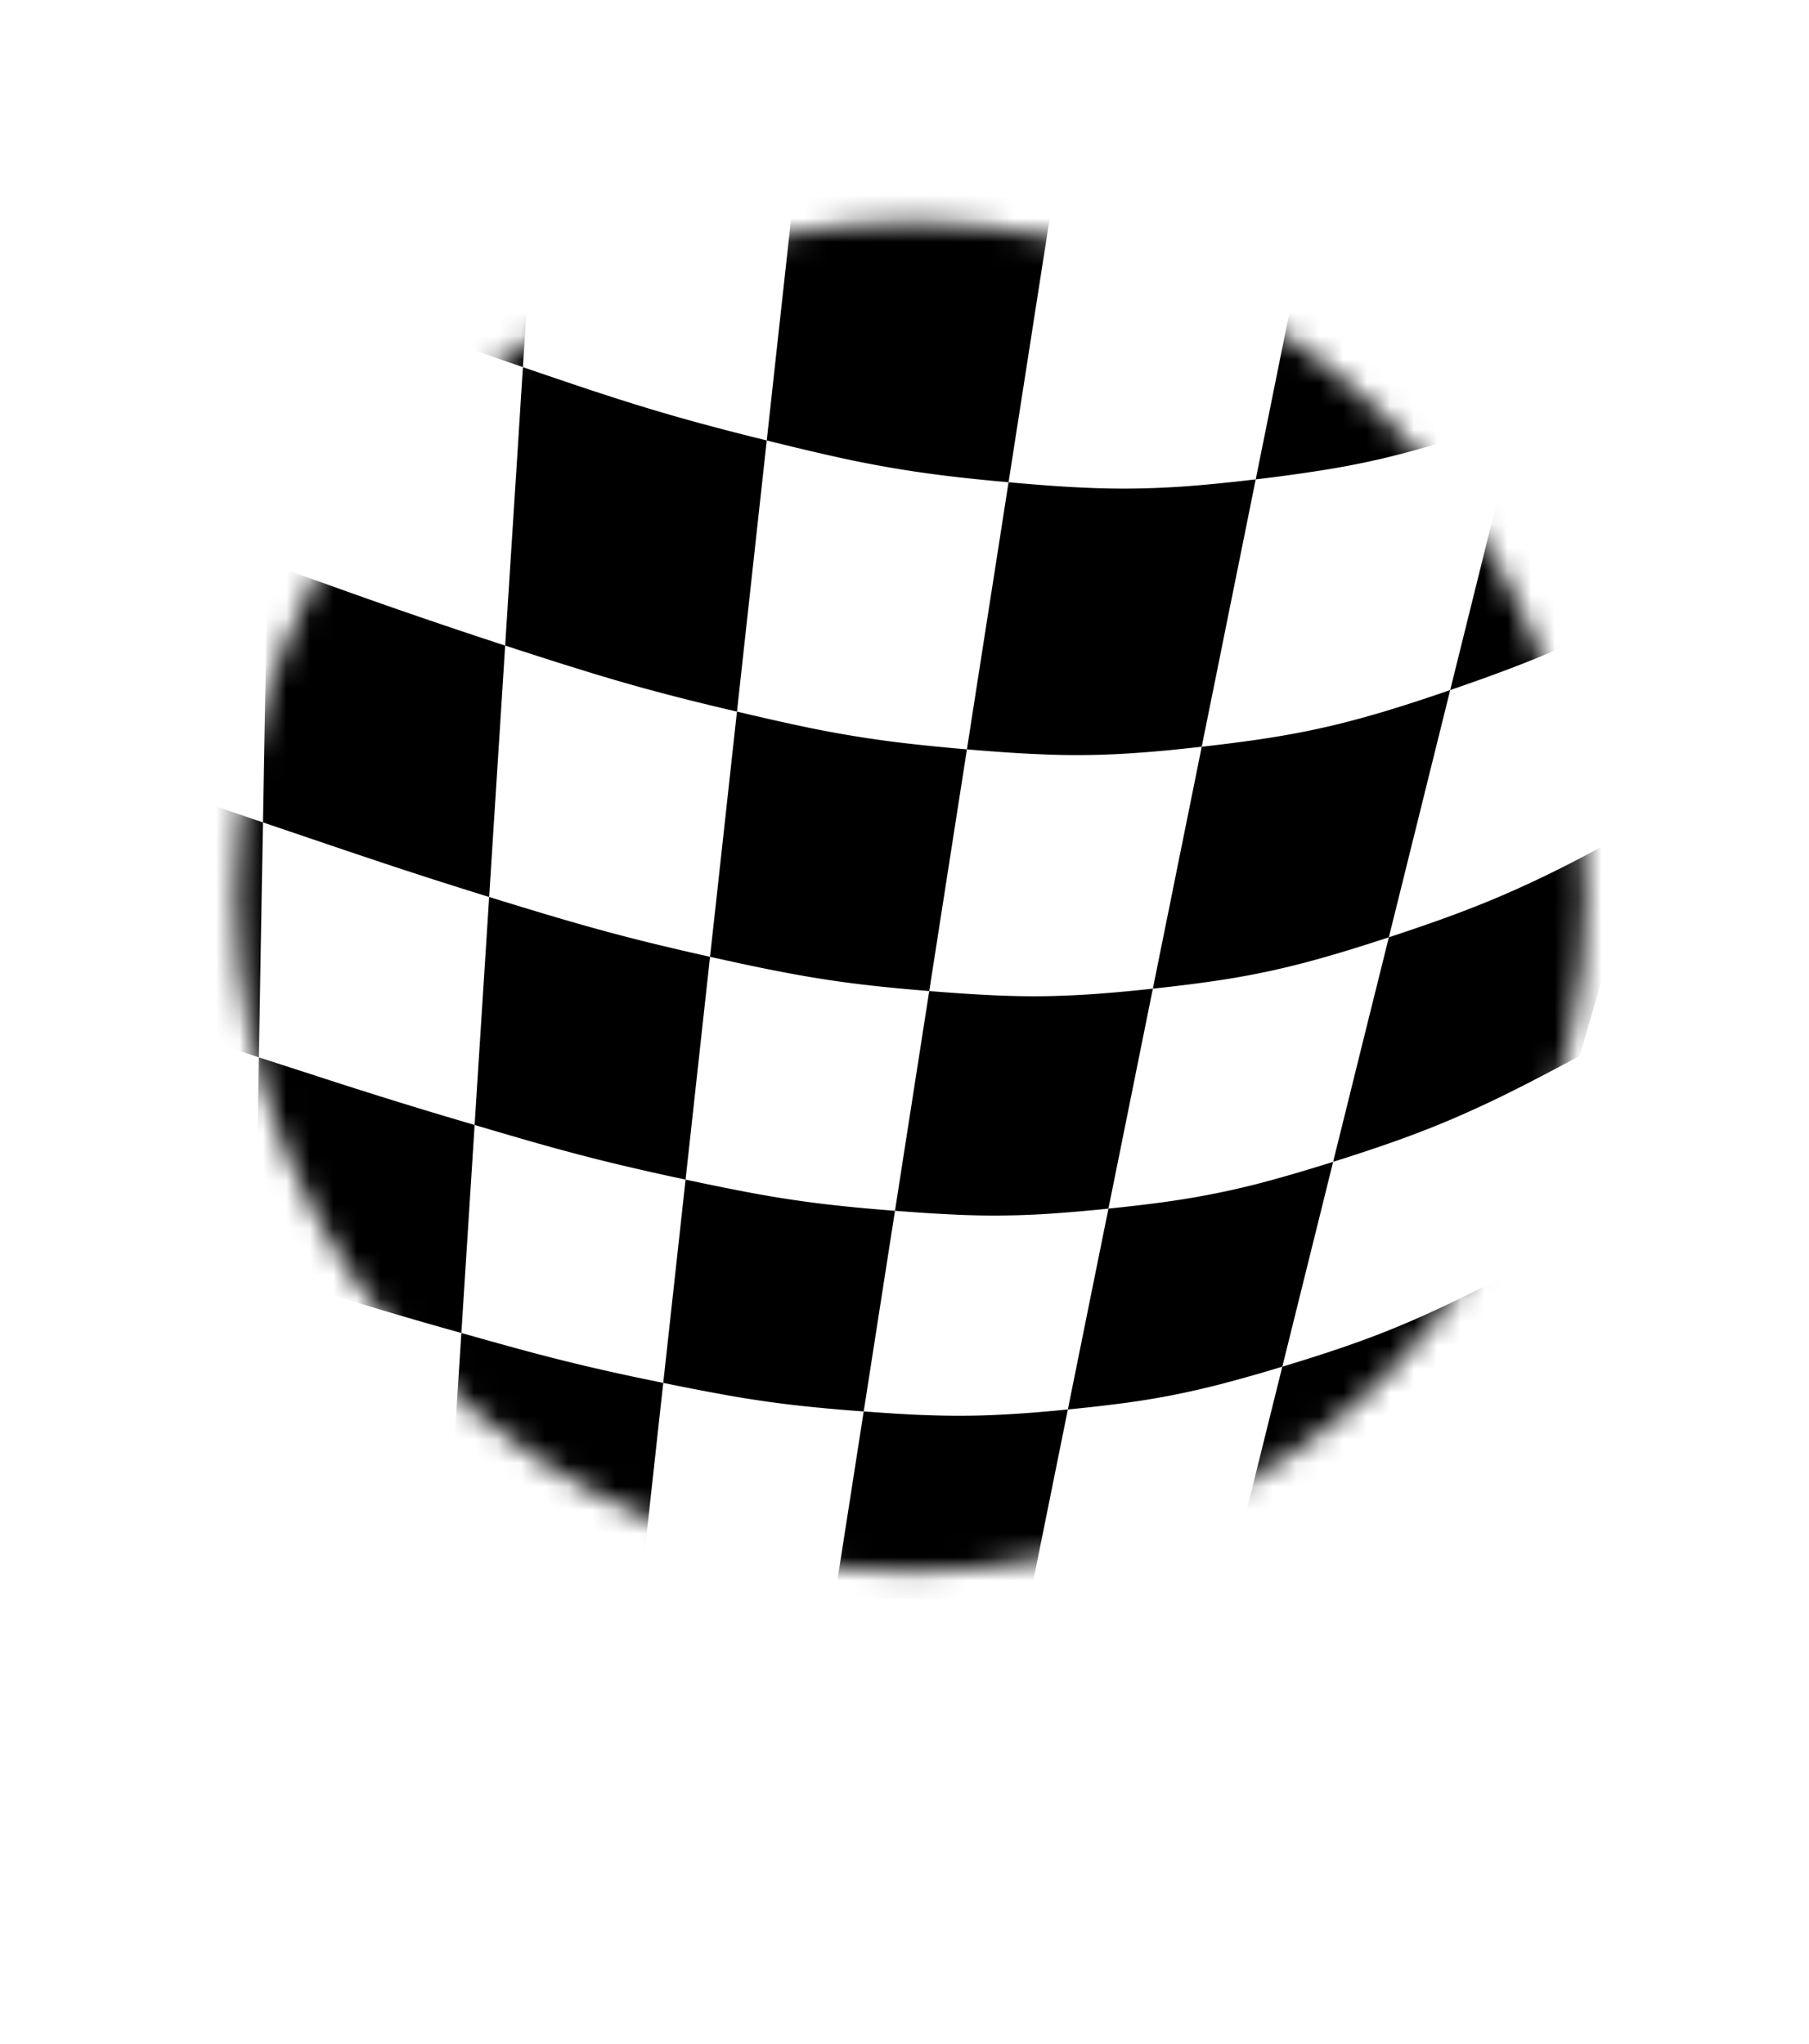 <svg xmlns="http://www.w3.org/2000/svg" xmlns:xlink="http://www.w3.org/1999/xlink" width="77" height="87" viewBox="0 0 77 87">
    <defs>
        <filter id="a" width="153.8%" height="146.1%" x="-26.9%" y="-23%" filterUnits="objectBoundingBox">
            <feOffset dx="3" dy="3" in="SourceAlpha" result="shadowOffsetOuter1"/>
            <feGaussianBlur in="shadowOffsetOuter1" result="shadowBlurOuter1" stdDeviation="3"/>
            <feColorMatrix in="shadowBlurOuter1" result="shadowMatrixOuter1" values="0 0 0 0 0 0 0 0 0 0 0 0 0 0 0 0 0 0 0.5 0"/>
            <feMerge>
                <feMergeNode in="shadowMatrixOuter1"/>
                <feMergeNode in="SourceGraphic"/>
            </feMerge>
        </filter>
        <path id="b" d="M.364 29.396c0 15.862 12.86 28.72 28.721 28.72 15.863 0 28.722-12.858 28.722-28.72 0-15.862-12.86-28.722-28.722-28.722C13.224.674.365 13.534.365 29.396"/>
        <path id="d" d="M.364 29.396c0 15.862 12.86 28.72 28.721 28.72 15.863 0 28.722-12.858 28.722-28.72 0-15.862-12.86-28.722-28.722-28.722C13.224.674.365 13.534.365 29.396"/>
        <path id="f" d="M.364 29.396c0 15.862 12.86 28.72 28.721 28.72 15.863 0 28.722-12.858 28.722-28.72 0-15.862-12.86-28.722-28.722-28.722C13.224.674.365 13.534.365 29.396"/>
        <path id="h" d="M.364 29.396c0 15.862 12.86 28.72 28.721 28.72 15.863 0 28.722-12.858 28.722-28.72 0-15.862-12.86-28.722-28.722-28.722C13.224.674.365 13.534.365 29.396"/>
        <path id="j" d="M.364 29.396c0 15.862 12.86 28.72 28.721 28.72 15.863 0 28.722-12.858 28.722-28.72 0-15.862-12.86-28.722-28.722-28.722C13.224.674.365 13.534.365 29.396"/>
        <path id="l" d="M.364 29.396c0 15.862 12.86 28.72 28.721 28.72 15.863 0 28.722-12.858 28.722-28.72 0-15.862-12.86-28.722-28.722-28.722C13.224.674.365 13.534.365 29.396"/>
        <path id="n" d="M.364 29.396c0 15.862 12.86 28.72 28.721 28.72 15.863 0 28.722-12.858 28.722-28.72 0-15.862-12.86-28.722-28.722-28.722C13.224.674.365 13.534.365 29.396"/>
        <path id="p" d="M.364 29.396c0 15.862 12.86 28.72 28.721 28.72 15.863 0 28.722-12.858 28.722-28.72 0-15.862-12.86-28.722-28.722-28.722C13.224.674.365 13.534.365 29.396"/>
        <path id="r" d="M.364 29.396c0 15.862 12.86 28.72 28.721 28.72 15.863 0 28.722-12.858 28.722-28.72 0-15.862-12.86-28.722-28.722-28.722C13.224.674.365 13.534.365 29.396"/>
        <path id="t" d="M.364 29.396c0 15.862 12.86 28.72 28.721 28.72 15.863 0 28.722-12.858 28.722-28.72 0-15.862-12.86-28.722-28.722-28.722C13.224.674.365 13.534.365 29.396"/>
        <path id="v" d="M.364 29.396c0 15.862 12.86 28.72 28.721 28.72 15.863 0 28.722-12.858 28.722-28.72 0-15.862-12.86-28.722-28.722-28.722C13.224.674.365 13.534.365 29.396"/>
        <path id="x" d="M.364 29.396c0 15.862 12.86 28.72 28.721 28.72 15.863 0 28.722-12.858 28.722-28.72 0-15.862-12.86-28.722-28.722-28.722C13.224.674.365 13.534.365 29.396"/>
        <path id="z" d="M.364 29.396c0 15.862 12.86 28.72 28.721 28.72 15.863 0 28.722-12.858 28.722-28.72 0-15.862-12.86-28.722-28.722-28.722C13.224.674.365 13.534.365 29.396"/>
        <path id="B" d="M.364 29.396c0 15.862 12.86 28.72 28.721 28.72 15.863 0 28.722-12.858 28.722-28.72 0-15.862-12.86-28.722-28.722-28.722C13.224.674.365 13.534.365 29.396"/>
        <path id="D" d="M.364 29.396c0 15.862 12.86 28.72 28.721 28.72 15.863 0 28.722-12.858 28.722-28.72 0-15.862-12.86-28.722-28.722-28.722C13.224.674.365 13.534.365 29.396"/>
        <path id="F" d="M.364 29.396c0 15.862 12.86 28.72 28.721 28.72 15.863 0 28.722-12.858 28.722-28.72 0-15.862-12.86-28.722-28.722-28.722C13.224.674.365 13.534.365 29.396"/>
        <path id="H" d="M.364 29.396c0 15.862 12.86 28.72 28.721 28.72 15.863 0 28.722-12.858 28.722-28.72 0-15.862-12.86-28.722-28.722-28.722C13.224.674.365 13.534.365 29.396"/>
        <path id="J" d="M.364 29.396c0 15.862 12.86 28.72 28.721 28.72 15.863 0 28.722-12.858 28.722-28.72 0-15.862-12.86-28.722-28.722-28.722C13.224.674.365 13.534.365 29.396"/>
        <path id="L" d="M.364 29.396c0 15.862 12.86 28.72 28.721 28.72 15.863 0 28.722-12.858 28.722-28.72 0-15.862-12.86-28.722-28.722-28.722C13.224.674.365 13.534.365 29.396"/>
        <path id="N" d="M.364 29.396c0 15.862 12.86 28.72 28.721 28.72 15.863 0 28.722-12.858 28.722-28.72 0-15.862-12.86-28.722-28.722-28.722C13.224.674.365 13.534.365 29.396"/>
        <path id="P" d="M.364 29.396c0 15.862 12.86 28.72 28.721 28.72 15.863 0 28.722-12.858 28.722-28.72 0-15.862-12.86-28.722-28.722-28.722C13.224.674.365 13.534.365 29.396"/>
        <path id="R" d="M.364 29.396c0 15.862 12.86 28.72 28.721 28.72 15.863 0 28.722-12.858 28.722-28.72 0-15.862-12.86-28.722-28.722-28.722C13.224.674.365 13.534.365 29.396"/>
    </defs>
    <g fill="none" fill-rule="evenodd" filter="url(#a)" transform="translate(3 3)">
        <path fill="#FFF" d="M64.839 32.184C64.839 14.47 50.479.112 32.766.112 15.054.112.695 14.47.695 32.184c0 14.801 10.03 27.255 23.663 30.95l8.408 12.208 8.41-12.208C54.81 59.44 64.84 46.985 64.84 32.184"/>
        <g transform="translate(3.681 2.788)">
            <mask id="c" fill="#fff">
                <use xlink:href="#b"/>
            </mask>
            <path fill="#FFF" d="M-33.515-19.72l.415 3.45.368 3.049c.121.992.241 1.993.37 3.064l.418 3.459c-.578-.06-1.119-.11-1.633-.156-.514-.045-1-.083-1.467-.114-.468-.03-.917-.054-1.356-.069a33.796 33.796 0 0 0-2.574 0c-.43.016-.869.04-1.323.073-.454.032-.925.074-1.42.123-.495.05-1.015.109-1.568.176l.617 3.7.517 3.097.503 3.018.57 3.414a59.537 59.537 0 0 0-2.815.388c-.844.141-1.617.3-2.382.494-.763.194-1.519.424-2.328.707-.807.282-1.669.617-2.646 1.024.26 1.217.483 2.272.69 3.243l.579 2.717.564 2.654.64 3.007c-.855.337-1.606.65-2.298.963a24.008 24.008 0 0 0-3.754 2.092c-.616.418-1.256.889-1.963 1.436l2.57 10.087a36.873 36.873 0 0 1 1.885-1.305 23.269 23.269 0 0 1 3.598-1.9c.662-.283 1.38-.565 2.197-.87l-.579-2.721a8631.839 8631.839 0 0 0-1.657-7.782 47.483 47.483 0 0 1 2.522-.927 26.81 26.81 0 0 1 4.483-1.079 60.52 60.52 0 0 1 2.674-.349l-.512-3.072-.453-2.712-.462-2.779-.553-3.316c.525-.06 1.02-.114 1.492-.16.471-.044.918-.081 1.35-.11a33.66 33.66 0 0 1 3.693-.066c.414.013.837.034 1.278.062.44.027.898.062 1.38.102.485.041.993.089 1.537.142l-.412-3.414-.364-3.02-.374-3.096-.446-3.702c1.147.116 2.154.233 3.088.362.934.129 1.798.269 2.662.431.863.163 1.728.348 2.665.567.935.217 1.94.469 3.09.763l-.263-3.515-.232-3.112-.233-3.125-.269-3.6c-1.001-.211-2.004-.408-3.01-.59a101.494 101.494 0 0 0-3.017-.503 90.282 90.282 0 0 0-3.025-.404 81.062 81.062 0 0 0-3.027-.296m-11.928.113a52.484 52.484 0 0 0-5.768.945 46.761 46.761 0 0 0-5.618 1.616l.763 3.587.663 3.112.658 3.098c.23 1.073.473 2.218.746 3.5a53.13 53.13 0 0 0-2.529 1.192A25.206 25.206 0 0 0-60.639.03a40.536 40.536 0 0 0-2.133 1.774l3.145 12.35a39.333 39.333 0 0 1 2.046-1.59c.645-.464 1.265-.87 1.904-1.247.64-.377 1.3-.724 2.021-1.07.724-.348 1.511-.694 2.407-1.07l-.71-3.336-.628-2.95-.643-3.024-.77-3.615a49.936 49.936 0 0 1 2.783-1.143 27.571 27.571 0 0 1 2.452-.788c.806-.217 1.62-.394 2.51-.55a59.172 59.172 0 0 1 2.97-.435l-.574-3.443-.508-3.049-.505-3.029-.57-3.42m35.957 4.708l.108 3.821.092 3.23.09 3.167.102 3.579a332.413 332.413 0 0 0-3.022-1.033 123.57 123.57 0 0 0-2.619-.85 95.598 95.598 0 0 0-2.632-.774c-.928-.26-1.929-.525-3.074-.817l.271 3.639.228 3.045.22 2.969c.077 1.026.159 2.12.25 3.358a137.691 137.691 0 0 0-2.92-.684 62.079 62.079 0 0 0-2.519-.507 53.508 53.508 0 0 0-2.517-.387 86.87 86.87 0 0 0-2.92-.324l.4 3.317.335 2.78.327 2.712.37 3.073c-.514-.048-.997-.09-1.455-.127-.46-.037-.893-.068-1.312-.093a43.313 43.313 0 0 0-1.21-.056 36.274 36.274 0 0 0-2.312 0c-.388.013-.783.033-1.194.06-.41.027-.835.06-1.283.1-.447.04-.916.088-1.417.143l.499 2.988.417 2.508.41 2.451c.14.848.292 1.754.463 2.779-.952.1-1.782.198-2.548.313-.765.113-1.465.242-2.16.4-.692.158-1.378.347-2.115.579-.734.232-1.518.507-2.409.84l.565 2.654.474 2.23.465 2.18c.16.756.333 1.563.526 2.478-.782.277-1.47.534-2.105.793a22.668 22.668 0 0 0-3.453 1.73c-.57.346-1.161.736-1.814 1.19l2.178 8.552a41.71 41.71 0 0 1 4.892-1.901c1.669-.53 3.362-.957 5.074-1.29a50.968 50.968 0 0 1 5.2-.728 59.37 59.37 0 0 1 5.275-.226c2.543 0 5.091.148 7.64.407 2.541.259 5.074.627 7.598 1.067 2.512.438 5.009.946 7.492 1.488 2.467.538 4.918 1.11 7.354 1.676l2.179.507c.723.167 1.446.334 2.167.499.72.163 1.44.325 2.157.484.717.158 1.434.314 2.15.465.043-.701.084-1.33.122-1.925l.11-1.738.116-1.802.136-2.136c.866.245 1.622.458 2.323.648a83.91 83.91 0 0 0 3.972.99c.695.155 1.443.314 2.298.488l.247-2.25a2537.556 2537.556 0 0 1 .44-4.001c.079-.721.164-1.503.264-2.404.89.189 1.666.349 2.389.486a47.475 47.475 0 0 0 4.12.623c.724.079 1.507.15 2.404.219l.379-2.43c.115-.746.224-1.44.333-2.14l.34-2.184c.122-.78.255-1.625.406-2.6.44.035.856.067 1.252.094.395.027.772.05 1.134.07.363.018.713.032 1.056.042a36.078 36.078 0 0 0 2.151-.004 49.511 49.511 0 0 0 2.477-.159c.454-.04.933-.09 1.448-.145.2-.986.374-1.856.54-2.67l.474-2.354.488-2.407L41.47 23a70.379 70.379 0 0 0 2.759-.36c.84-.13 1.622-.276 2.413-.454a37.362 37.362 0 0 0 2.468-.648 72.673 72.673 0 0 0 2.936-.951l.747-3.012.66-2.66.675-2.722.806-3.25c1.17-.422 2.2-.81 3.17-1.206.972-.397 1.883-.8 2.808-1.25.93-.453 1.876-.952 2.918-1.54 1.047-.59 2.192-1.272 3.519-2.087l1.005-3.417 1.035-3.517c.35-1.195.707-2.402 1.064-3.621l1.098-3.731a84.157 84.157 0 0 1-8.582 3.785A69.261 69.261 0 0 1 55-5.185c-2.57.62-5.077 1.06-7.534 1.345-2.453.283-4.86.413-7.238.413-3.243 0-6.437-.242-9.602-.666-3.176-.426-6.332-1.038-9.485-1.776-3.172-.74-6.348-1.612-9.54-2.553-3.214-.947-6.447-1.966-9.707-2.993-.937-.295-1.874-.59-2.814-.884-.943-.295-1.887-.59-2.835-.882-.949-.292-1.9-.582-2.854-.869-.957-.287-1.915-.57-2.875-.848M1.924 2.942c.022-1.298.042-2.446.062-3.521l.055-3.115c.017-1.028.036-2.065.056-3.197l.067-3.823c1.144.458 2.14.858 3.062 1.225.92.368 1.767.703 2.612 1.033.843.33 1.683.652 2.592.994.906.342 1.878.703 2.988 1.108l-.236 3.691-.196 3.089c-.064.985-.125 1.961-.192 3.01l-.217 3.406c-1.05-.363-1.973-.685-2.83-.992-.86-.306-1.657-.595-2.455-.89-.8-.294-1.601-.595-2.472-.922L1.924 2.942l-.06 3.42-.052 2.863-.048 2.795-.056 3.164-2.774-.99c-.842-.302-1.623-.58-2.405-.854a295.618 295.618 0 0 0-5.262-1.79l.09 3.178.077 2.663.073 2.601.085 2.947c-1.01-.316-1.895-.59-2.718-.84a112.83 112.83 0 0 0-2.351-.686 89.447 89.447 0 0 0-2.363-.624c-.833-.21-1.73-.424-2.758-.66.082 1.104.153 2.06.22 2.94.064.873.124 1.673.184 2.468l.18 2.413.203 2.739a139.21 139.21 0 0 0-2.634-.554 55.442 55.442 0 0 0-4.541-.729 90.26 90.26 0 0 0-2.634-.27 7126.245 7126.245 0 0 0 1.175 9.737c-.468-.039-.906-.074-1.321-.103a59.644 59.644 0 0 0-2.286-.121 36.176 36.176 0 0 0-2.098 0c-.352.01-.711.028-1.084.05-.372.022-.758.05-1.164.084a69.45 69.45 0 0 0-1.288.12l.41 2.463.346 2.073.338 2.03.385 2.305c-.87.083-1.627.165-2.327.26-.699.094-1.34.201-1.975.333a26.81 26.81 0 0 0-1.938.48c-.673.194-1.393.423-2.21.701-.179-.836-.336-1.573-.482-2.264l-.424-1.992c-.14-.653-.28-1.313-.432-2.032l-.516-2.417a48.144 48.144 0 0 1 2.306-.765c.705-.212 1.36-.382 2.023-.527a28.377 28.377 0 0 1 2.063-.365 57.616 57.616 0 0 1 2.433-.283c-.156-.933-.294-1.756-.421-2.527l-.371-2.225-.38-2.274-.451-2.708c.476-.05.924-.095 1.35-.131a40.046 40.046 0 0 1 2.357-.147 34.31 34.31 0 0 1 2.198 0c.373.011.755.028 1.152.05.397.022.81.05 1.246.083.436.033.895.07 1.386.112-.124-1.023-.234-1.927-.335-2.775l-.296-2.448-.302-2.508-.361-2.99a87.34 87.34 0 0 1 2.77.293 54.04 54.04 0 0 1 4.776.806c.838.175 1.74.378 2.77.616l-.226-3.025-.199-2.67-.204-2.735-.243-3.264c1.084.261 2.03.5 2.907.73a93.868 93.868 0 0 1 4.968 1.454c.868.277 1.8.581 2.862.931l-.093-3.267-.082-2.889-.084-2.96-.1-3.536A300.379 300.379 0 0 1-3.539.89c.825.306 1.648.615 2.537.95l2.925 1.102m41.845 8.675l.66-3.265c.203-1.006.391-1.942.583-2.886l.597-2.959.714-3.535c1.137-.14 2.137-.28 3.073-.44.938-.16 1.81-.34 2.694-.56.886-.22 1.782-.481 2.764-.804a77.36 77.36 0 0 0 3.293-1.177 12876.422 12876.422 0 0 1-1.65 6.653L55.764 5.6l-.83 3.343c-1.165.42-2.175.766-3.104 1.055-.926.288-1.771.522-2.608.719-.834.196-1.66.358-2.545.501-.885.145-1.831.271-2.908.4-.24 1.191-.45 2.224-.64 3.175l-.539 2.661-.525 2.6L41.47 23a83.1 83.1 0 0 1-1.52.159 49.3 49.3 0 0 1-1.356.11 36.956 36.956 0 0 1-2.443.086 37.008 37.008 0 0 1-2.17-.063c-.382-.02-.777-.046-1.191-.077-.416-.03-.852-.064-1.314-.104l-.447 2.865-.375 2.405-.367 2.35-.415 2.668a78.227 78.227 0 0 1-2.518-.24 46.615 46.615 0 0 1-2.16-.292 53.38 53.38 0 0 1-2.151-.39c-.756-.152-1.57-.327-2.501-.535-.11.99-.203 1.847-.29 2.637l-.243 2.216-.238 2.169-.27 2.462c-.893-.19-1.675-.364-2.402-.534a80.743 80.743 0 0 1-4.15-1.083 254.87 254.87 0 0 1-2.428-.708c-.06.922-.11 1.722-.156 2.459l-.133 2.069-.129 2.024-.146 2.302a214.707 214.707 0 0 1-4.362-1.27c-.659-.198-1.32-.4-2.036-.622l-2.383-.736c-.014.867-.028 1.617-.04 2.31L1.1 49.58l-.033 1.902c-.012.66-.025 1.365-.038 2.163l-2.299-.679c-.697-.206-1.343-.396-1.99-.584a279.1 279.1 0 0 0-4.346-1.223l-.064-2.221-.056-1.955-.057-1.998-.067-2.373a238.64 238.64 0 0 1 4.544 1.33c.676.206 1.35.414 2.08.64.729.225 1.51.469 2.401.745l.042-2.366.037-2.082.037-2.127.045-2.53c.93.3 1.741.564 2.493.806.75.242 1.441.465 2.13.683a217.215 217.215 0 0 0 4.561 1.39l.16-2.521.142-2.22.145-2.267c.05-.81.106-1.686.171-2.698.948.293 1.776.546 2.543.774.767.228 1.472.432 2.177.625.704.192 1.408.375 2.17.562.76.186 1.578.377 2.513.586l.297-2.705.262-2.385.268-2.44.32-2.908c.975.23 1.83.425 2.622.593a47.475 47.475 0 0 0 4.523.751c.797.094 1.657.18 2.642.263.17-1.085.319-2.045.458-2.942l.405-2.598.415-2.658c.148-.95.308-1.982.495-3.172.486.044.944.082 1.38.116.437.033.853.062 1.253.084a39.286 39.286 0 0 0 2.285.07 34.46 34.46 0 0 0 2.571-.094 50.67 50.67 0 0 0 1.428-.123c.502-.05 1.033-.108 1.603-.177M22.956 9.961l.364-3.314.321-2.929.33-3.004.394-3.588c1.082.285 2.028.525 2.908.732a48.927 48.927 0 0 0 5.013.932c.883.118 1.837.225 2.93.331l-.55 3.524-.46 2.953-.45 2.881-.507 3.262a80.308 80.308 0 0 1-2.78-.29c-.839-.105-1.611-.221-2.382-.356a53.78 53.78 0 0 1-2.374-.477 119.18 119.18 0 0 1-2.757-.657l-.353 3.22-.298 2.7-.289 2.637c-.1.912-.206 1.885-.328 2.986-.98-.228-1.84-.438-2.637-.643a83.233 83.233 0 0 1-4.56-1.312c-.806-.253-1.674-.532-2.67-.856a9114.107 9114.107 0 0 0-.349 5.485c-.05.798-.102 1.592-.155 2.445l-.178 2.772a245.422 245.422 0 0 1-7.011-2.287l-2.615-.887-.049 2.783-.041 2.337-.04 2.286-.046 2.595-2.513-.817a236.987 236.987 0 0 0-6.94-2.16 4378.96 4378.96 0 0 0 .137 4.792l.061 2.141c.02.743.044 1.535.069 2.434-.916-.262-1.72-.488-2.467-.694a92.153 92.153 0 0 0-4.278-1.085c-.755-.174-1.57-.352-2.501-.548a5649.01 5649.01 0 0 0 .483 6.476c.05.695.107 1.437.17 2.277-.892-.18-1.674-.332-2.4-.466a61.015 61.015 0 0 0-2.068-.343c-.671-.098-1.341-.184-2.067-.262a85.778 85.778 0 0 0-2.398-.22l-.278-2.307a2665.609 2665.609 0 0 1-.495-4.102l-.297-2.465c.932.079 1.75.158 2.51.245.76.086 1.46.18 2.163.287.702.109 1.404.232 2.166.375.76.144 1.577.31 2.51.505l-.185-2.491-.164-2.194-.166-2.243-.2-2.668c.977.215 1.831.41 2.624.6.79.19 1.52.376 2.247.57.728.194 1.454.396 2.238.623.785.226 1.626.475 2.586.762l-.075-2.672-.068-2.355-.068-2.409-.081-2.869a255.753 255.753 0 0 1 4.998 1.615c.743.249 1.484.5 2.286.771l2.637.896.05-2.858.045-2.522.046-2.58.054-3.077 2.748.981c.826.295 1.587.566 2.347.831a243.965 243.965 0 0 0 5.018 1.697l.196-3.065.172-2.706.177-2.772c.062-.99.132-2.066.211-3.308 1.047.359 1.962.67 2.809.95.845.28 1.624.53 2.403.766.776.237 1.553.461 2.394.69.839.227 1.742.46 2.773.713m-87.91-23.162a42.13 42.13 0 0 0-1.37.86 45.01 45.01 0 0 0-1.35.915h.804a69.882 69.882 0 0 1 1.46-1.368c.154-.14.306-.275.457-.407M63.745 15.11a104.841 104.841 0 0 1-3.308 1.877A44.86 44.86 0 0 1 55.04 19.5c-.915.357-1.89.707-2.994 1.087l-.727 2.932-.61 2.46c-.195.786-.39 1.566-.597 2.404l-.677 2.728c-1.044.343-1.95.626-2.784.861-.832.237-1.591.427-2.344.589a35.17 35.17 0 0 1-2.293.41c-.798.118-1.652.222-2.624.327l-.525 2.603-.443 2.187c-.14.7-.281 1.395-.432 2.141l-.491 2.432c-.491.05-.948.094-1.38.132-.433.037-.84.068-1.23.091a33.758 33.758 0 0 1-3.187.057 41.993 41.993 0 0 1-1.009-.038 71.347 71.347 0 0 1-1.084-.063c-.377-.025-.773-.054-1.195-.086l-.37 2.37-.311 1.995-.304 1.954-.346 2.223a77.52 77.52 0 0 1-2.303-.2 48.136 48.136 0 0 1-3.943-.57 120.42 120.42 0 0 1-2.287-.445l-.218 1.988-.185 1.683-.176 1.601-.19 1.73a91.595 91.595 0 0 0 4.122.527 74.663 74.663 0 0 0 4.144.322l.252-1.616c.081-.514.159-1.01.237-1.52l.25-1.607.297-1.893a97.571 97.571 0 0 0 2.181.136 41.78 41.78 0 0 0 1.89.048 39.053 39.053 0 0 0 2.123-.065c.374-.022.763-.05 1.175-.084.414-.034.852-.073 1.32-.12l.45-2.224.394-1.956c.13-.643.26-1.29.404-1.996l.479-2.374a67.54 67.54 0 0 0 2.502-.297c.761-.108 1.47-.228 2.184-.374a36.44 36.44 0 0 0 2.232-.536 67.755 67.755 0 0 0 2.647-.785l.615-2.481.543-2.185c.178-.72.357-1.444.554-2.234l.659-2.658a75.635 75.635 0 0 0 2.838-.986 43.178 43.178 0 0 0 2.508-1.022c.829-.369 1.67-.776 2.595-1.254.93-.481 1.946-1.035 3.12-1.695l.782-2.657.802-2.725.822-2.795.843-2.867m-6.193 21.052c-1.11.6-2.072 1.102-2.951 1.54-.877.435-1.675.804-2.46 1.14-.784.334-1.555.635-2.381.93-.823.295-1.7.584-2.696.897l-.6 2.421a3175.69 3175.69 0 0 1-1.562 6.299c-.947.286-1.769.52-2.525.717-.754.197-1.445.356-2.129.49-.682.134-1.358.244-2.086.343-.726.098-1.504.184-2.39.271-.14.698-.266 1.317-.38 1.89l-.326 1.602a554 554 0 0 1-.305 1.516l-.325 1.609a61.42 61.42 0 0 0 4.284-.497 60.725 60.725 0 0 0 4.42-.847l.437-1.76.403-1.623.422-1.702.5-2.01c.947-.285 1.783-.55 2.567-.82a40.23 40.23 0 0 0 4.603-1.894c.836-.4 1.748-.86 2.802-1.409l.648-2.198c.217-.745.438-1.494.66-2.25.225-.76.45-1.527.677-2.3l.693-2.355" mask="url(#c)"/>
        </g>
        <g transform="translate(3.681 2.788)">
            <mask id="e" fill="#fff">
                <use xlink:href="#d"/>
            </mask>
            <path fill="#000" d="M2.164-10.714L2.097-6.89c-.02 1.132-.039 2.169-.056 3.197L1.986-.58c-.02 1.075-.04 2.223-.062 3.521L4.82 4.038c.87.327 1.673.628 2.472.923a243.556 243.556 0 0 0 5.285 1.88l.217-3.405c.066-1.05.128-2.025.192-3.01l.196-3.089.236-3.692c-1.11-.404-2.082-.765-2.988-1.107-.91-.342-1.75-.665-2.592-.994-.845-.33-1.691-.665-2.612-1.032-.922-.368-1.918-.768-3.062-1.226" mask="url(#e)"/>
        </g>
        <g transform="translate(3.681 2.788)">
            <mask id="g" fill="#fff">
                <use xlink:href="#f"/>
            </mask>
            <path fill="#000" d="M24.365-2.874L23.971.715l-.33 3.003a7094.473 7094.473 0 0 0-.685 6.243c1.026.256 1.924.471 2.757.657a48.258 48.258 0 0 0 4.756.833c.839.104 1.743.198 2.78.29.186-1.203.352-2.266.508-3.262l.449-2.882c.147-.95.297-1.907.46-2.952l.55-3.524a80.71 80.71 0 0 1-2.93-.331 48.132 48.132 0 0 1-5.013-.931c-.88-.208-1.825-.449-2.908-.733" mask="url(#g)"/>
        </g>
        <g transform="translate(3.681 2.788)">
            <mask id="i" fill="#fff">
                <use xlink:href="#h"/>
            </mask>
            <path fill="#000" d="M58.147-4.009a77.36 77.36 0 0 1-3.293 1.177c-.982.323-1.878.584-2.764.804-.884.22-1.756.4-2.694.56-.936.16-1.936.3-3.073.44l-.714 3.535-.597 2.959c-.192.944-.38 1.88-.583 2.886l-.66 3.266a70.397 70.397 0 0 0 2.908-.4 36.2 36.2 0 0 0 2.545-.501 37.6 37.6 0 0 0 2.608-.72c.93-.288 1.94-.633 3.104-1.054l.83-3.343.733-2.955a8601.002 8601.002 0 0 1 1.65-6.654" mask="url(#i)"/>
        </g>
        <g transform="translate(3.681 2.788)">
            <mask id="k" fill="#fff">
                <use xlink:href="#j"/>
            </mask>
            <path fill="#000" d="M-9.093-1.102l.1 3.537.085 2.96.082 2.888.093 3.268A297.02 297.02 0 0 1-3.47 13.34c.782.274 1.563.552 2.405.853.842.3 1.745.624 2.774.99l.056-3.163.05-2.795c.015-.921.031-1.85.05-2.864l.06-3.42c-1.086-.407-2.038-.767-2.925-1.1-.89-.336-1.712-.645-2.537-.95a264.403 264.403 0 0 0-5.555-1.993" mask="url(#k)"/>
        </g>
        <g transform="translate(3.681 2.788)">
            <mask id="m" fill="#fff">
                <use xlink:href="#l"/>
            </mask>
            <path fill="#000" d="M12.577 6.842c-.08 1.242-.148 2.317-.21 3.308l-.178 2.772-.173 2.707-.195 3.064c.996.323 1.864.604 2.67.856.803.252 1.544.477 2.284.691.738.214 1.477.415 2.276.621.798.206 1.657.415 2.637.644.121-1.102.229-2.076.328-2.987l.29-2.637.296-2.7.354-3.22a115.403 115.403 0 0 1-2.773-.714 80.52 80.52 0 0 1-2.394-.688c-.78-.237-1.558-.488-2.404-.767-.846-.281-1.76-.592-2.808-.95" mask="url(#m)"/>
        </g>
        <g transform="translate(3.681 2.788)">
            <mask id="o" fill="#fff">
                <use xlink:href="#n"/>
            </mask>
            <path fill="#000" d="M43.769 11.618c-.57.067-1.101.126-1.603.176-.5.05-.974.09-1.427.123a37.47 37.47 0 0 1-2.572.095c-.37 0-.741-.006-1.12-.018a45.02 45.02 0 0 1-1.165-.052 61.5 61.5 0 0 1-1.252-.085c-.437-.033-.896-.072-1.382-.116l-.494 3.172-.415 2.659-.405 2.596-.458 2.943c.463.04.898.074 1.314.104a58.113 58.113 0 0 0 2.298.124 34.513 34.513 0 0 0 3.506-.07c.431-.029.88-.066 1.356-.11.475-.046.98-.099 1.52-.16.22-1.086.413-2.046.596-2.945l.524-2.6.538-2.662.64-3.174" mask="url(#o)"/>
        </g>
        <g transform="translate(3.681 2.788)">
            <mask id="q" fill="#fff">
                <use xlink:href="#p"/>
            </mask>
            <path fill="#000" d="M67.349 2.86a110.257 110.257 0 0 1-3.519 2.087 53.648 53.648 0 0 1-2.918 1.54c-.925.45-1.836.853-2.808 1.25-.97.396-2 .784-3.17 1.206l-.806 3.25c-.24.964-.458 1.847-.675 2.723l-.66 2.659-.747 3.012c1.105-.38 2.079-.73 2.994-1.087a44.86 44.86 0 0 0 2.65-1.126 50.843 50.843 0 0 0 2.747-1.387c.985-.531 2.062-1.144 3.308-1.877l.931-3.166.822-2.796.844-2.866L67.35 2.86" mask="url(#q)"/>
        </g>
        <g transform="translate(3.681 2.788)">
            <mask id="s" fill="#fff">
                <use xlink:href="#r"/>
            </mask>
            <path fill="#000" d="M1.708 15.183c-.02 1.156-.039 2.156-.054 3.077-.017.914-.03 1.751-.046 2.582l-.045 2.52-.05 2.859c.976.33 1.827.62 2.615.887.786.267 1.51.511 2.233.752a224.66 224.66 0 0 0 4.779 1.536l.176-2.773.156-2.446.16-2.502.189-2.982a258.119 258.119 0 0 1-7.365-2.528l-2.748-.982" mask="url(#s)"/>
        </g>
        <g transform="translate(3.681 2.788)">
            <mask id="u" fill="#fff">
                <use xlink:href="#t"/>
            </mask>
            <path fill="#000" d="M21.688 21.504c-.12 1.092-.223 2.037-.32 2.908-.093.864-.18 1.654-.267 2.44l-.261 2.385-.299 2.705c.932.207 1.745.383 2.502.535.755.15 1.453.279 2.152.39.698.111 1.398.207 2.159.293.76.086 1.58.163 2.518.24l.416-2.668.366-2.352a7449.008 7449.008 0 0 0 .822-5.269 81.28 81.28 0 0 1-2.642-.263 47.309 47.309 0 0 1-4.522-.75c-.794-.169-1.648-.363-2.624-.594" mask="url(#u)"/>
        </g>
        <g transform="translate(3.681 2.788)">
            <mask id="w" fill="#fff">
                <use xlink:href="#v"/>
            </mask>
            <path fill="#000" d="M52.046 20.587c-1.101.38-2.057.69-2.936.951-.877.26-1.677.47-2.468.648-.791.178-1.573.323-2.413.454-.84.13-1.738.243-2.759.36l-.578 2.867-.488 2.407c-.154.77-.308 1.533-.475 2.354l-.539 2.67c.972-.105 1.825-.209 2.624-.327.8-.117 1.543-.25 2.293-.41a36.383 36.383 0 0 0 2.344-.589c.834-.235 1.74-.518 2.784-.861l.677-2.728c.207-.838.402-1.618.597-2.404.195-.792.394-1.59.61-2.46l.727-2.932" mask="url(#w)"/>
        </g>
        <g transform="translate(3.681 2.788)">
            <mask id="y" fill="#fff">
                <use xlink:href="#x"/>
            </mask>
            <path fill="#000" d="M-8.408 22.94l.08 2.868c.026.853.048 1.634.069 2.409l.068 2.355.075 2.672a260.356 260.356 0 0 1 4.76 1.46c.709.225 1.415.453 2.18.7l2.513.819.046-2.596.04-2.286c.013-.752.027-1.51.04-2.337.016-.834.032-1.74.05-2.783l-2.636-.896c-.802-.271-1.543-.522-2.287-.77a248.297 248.297 0 0 0-4.998-1.616" mask="url(#y)"/>
        </g>
        <g transform="translate(3.681 2.788)">
            <mask id="A" fill="#fff">
                <use xlink:href="#z"/>
            </mask>
            <path fill="#000" d="M11.14 29.396l-.172 2.697-.145 2.267-.142 2.22-.16 2.52c.906.269 1.696.5 2.428.71.73.208 1.405.393 2.078.569a83.13 83.13 0 0 0 2.072.513c.727.17 1.509.344 2.401.534l.271-2.462.238-2.169.243-2.215.29-2.638c-.934-.209-1.753-.4-2.514-.586a82.482 82.482 0 0 1-2.17-.563c-.705-.193-1.41-.396-2.176-.623-.767-.229-1.594-.482-2.543-.774" mask="url(#A)"/>
        </g>
        <g transform="translate(3.681 2.788)">
            <mask id="C" fill="#fff">
                <use xlink:href="#B"/>
            </mask>
            <path fill="#000" d="M39.39 33.298a75.58 75.58 0 0 1-1.447.144c-.453.04-.88.075-1.29.101-.41.026-.803.046-1.187.058a32.953 32.953 0 0 1-2.152.005c-.343-.01-.692-.024-1.056-.043a63.71 63.71 0 0 1-1.135-.07c-.395-.026-.81-.058-1.251-.093l-.406 2.6-.34 2.185-.334 2.139-.378 2.43c.421.032.817.06 1.196.086.377.025.737.045 1.083.063a35.716 35.716 0 0 0 4.196-.018 70.133 70.133 0 0 0 2.61-.224l.491-2.431.433-2.142.441-2.187.526-2.603" mask="url(#C)"/>
        </g>
        <g transform="translate(3.681 2.788)">
            <mask id="E" fill="#fff">
                <use xlink:href="#D"/>
            </mask>
            <path fill="#000" d="M60.497 26.154c-1.175.66-2.19 1.214-3.12 1.695-.926.478-1.768.885-2.597 1.254-.825.368-1.638.697-2.507 1.022-.867.323-1.79.641-2.838.986-.247.997-.461 1.862-.66 2.658a2667.224 2667.224 0 0 0-1.096 4.419l-.615 2.48a74.179 74.179 0 0 0 2.696-.896 41.747 41.747 0 0 0 2.38-.93 47.33 47.33 0 0 0 2.46-1.14c.88-.438 1.841-.94 2.952-1.54l.764-2.596.673-2.288.688-2.339.82-2.785" mask="url(#E)"/>
        </g>
        <g transform="translate(3.681 2.788)">
            <mask id="G" fill="#fff">
                <use xlink:href="#F"/>
            </mask>
            <path fill="#000" d="M1.337 36.222l-.045 2.53-.037 2.127-.037 2.082-.042 2.366 2.383.737c.717.22 1.377.423 2.035.622a194.433 194.433 0 0 0 4.363 1.27l.146-2.302.13-2.026c.042-.665.084-1.336.132-2.068l.156-2.46c-.908-.266-1.704-.504-2.445-.73a239.547 239.547 0 0 1-4.246-1.342l-2.493-.806" mask="url(#G)"/>
        </g>
        <g transform="translate(3.681 2.788)">
            <mask id="I" fill="#fff">
                <use xlink:href="#H"/>
            </mask>
            <path fill="#000" d="M19.5 41.426l-.263 2.403c-.08.715-.15 1.37-.222 2.021l-.218 1.98-.247 2.25c.851.174 1.596.32 2.287.446a47.037 47.037 0 0 0 3.943.57 77.52 77.52 0 0 0 2.302.2l.347-2.223a9883.108 9883.108 0 0 1 .615-3.949l.37-2.37c-.896-.07-1.68-.14-2.405-.219a47.623 47.623 0 0 1-4.12-.622c-.722-.138-1.499-.298-2.388-.487" mask="url(#I)"/>
        </g>
        <g transform="translate(3.681 2.788)">
            <mask id="K" fill="#fff">
                <use xlink:href="#J"/>
            </mask>
            <path fill="#000" d="M47.064 40.67c-.993.312-1.855.568-2.648.784a34.938 34.938 0 0 1-4.416.91c-.76.107-1.574.202-2.5.297l-.48 2.373-.404 1.997c-.128.638-.256 1.274-.395 1.956l-.449 2.224a68.27 68.27 0 0 0 2.39-.272 35.436 35.436 0 0 0 2.086-.342 36.542 36.542 0 0 0 2.13-.49 67.821 67.821 0 0 0 2.523-.718l.562-2.267.495-1.995c.163-.656.326-1.316.506-2.036.18-.726.374-1.514.6-2.422" mask="url(#K)"/>
        </g>
        <g transform="translate(3.681 2.788)">
            <mask id="M" fill="#fff">
                <use xlink:href="#L"/>
            </mask>
            <path fill="#000" d="M-7.85 42.611l.069 2.375c.02.707.039 1.353.056 1.997l.056 1.955.064 2.22c.874.24 1.636.451 2.342.65a351.934 351.934 0 0 1 3.994 1.158c.697.206 1.445.428 2.299.679.013-.798.027-1.504.038-2.162L1.1 49.58c.011-.626.023-1.256.034-1.944l.042-2.31c-.892-.275-1.674-.519-2.401-.744-.73-.226-1.405-.435-2.081-.64-.678-.206-1.357-.409-2.095-.625-.738-.217-1.535-.446-2.45-.706" mask="url(#M)"/>
        </g>
        <g transform="translate(3.681 2.788)">
            <mask id="O" fill="#fff">
                <use xlink:href="#N"/>
            </mask>
            <path fill="#000" d="M9.957 47.956L9.82 50.09l-.114 1.802-.11 1.738c-.04.596-.08 1.223-.124 1.924l-.008.125-.008.125a110.392 110.392 0 0 0-.016.256c.83.224 1.555.418 2.226.593s1.29.33 1.908.478c.617.147 1.234.287 1.9.428.668.141 1.386.287 2.205.445l.027-.238.025-.233.025-.228.025-.223.19-1.73.176-1.602.184-1.682.22-1.988c-.856-.174-1.604-.332-2.3-.488a83.91 83.91 0 0 1-3.971-.99c-.701-.19-1.457-.403-2.323-.647" mask="url(#O)"/>
        </g>
        <g transform="translate(3.681 2.788)">
            <mask id="Q" fill="#fff">
                <use xlink:href="#P"/>
            </mask>
            <path fill="#000" d="M35.772 51.21c-.469.047-.906.087-1.32.121a47.617 47.617 0 0 1-2.259.133 35.3 35.3 0 0 1-1.965.004 46.448 46.448 0 0 1-2.001-.094c-.361-.023-.741-.05-1.145-.079l-.295 1.894-.25 1.607-.237 1.52-.252 1.617c-.016.095-.03.19-.045.286l-.046.294a37.317 37.317 0 0 1-.096.613c.385.027.747.05 1.092.072.344.02.672.038.988.052a35.692 35.692 0 0 0 3.847-.017c.359-.02.734-.044 1.131-.075.398-.031.819-.067 1.27-.11.022-.108.044-.214.064-.319l.063-.31.06-.3.06-.292.325-1.61.306-1.514.324-1.604.381-1.888" mask="url(#Q)"/>
        </g>
        <g transform="translate(3.681 2.788)">
            <mask id="S" fill="#fff">
                <use xlink:href="#R"/>
            </mask>
            <path fill="#000" d="M54.874 45.265a91.692 91.692 0 0 1-2.803 1.41c-.832.398-1.59.736-2.337 1.043-.745.307-1.479.58-2.266.85-.783.27-1.619.535-2.567.821l-.5 2.01-.421 1.7-.403 1.624-.436 1.76-.053.215-.055.218-.055.225c-.02.075-.038.152-.057.228a71.276 71.276 0 0 0 2.451-.75 39.734 39.734 0 0 0 4.387-1.734 86.292 86.292 0 0 0 2.665-1.29l.638-2.168.56-1.906.573-1.945c.204-.693.424-1.444.68-2.31" mask="url(#S)"/>
        </g>
    </g>
</svg>
